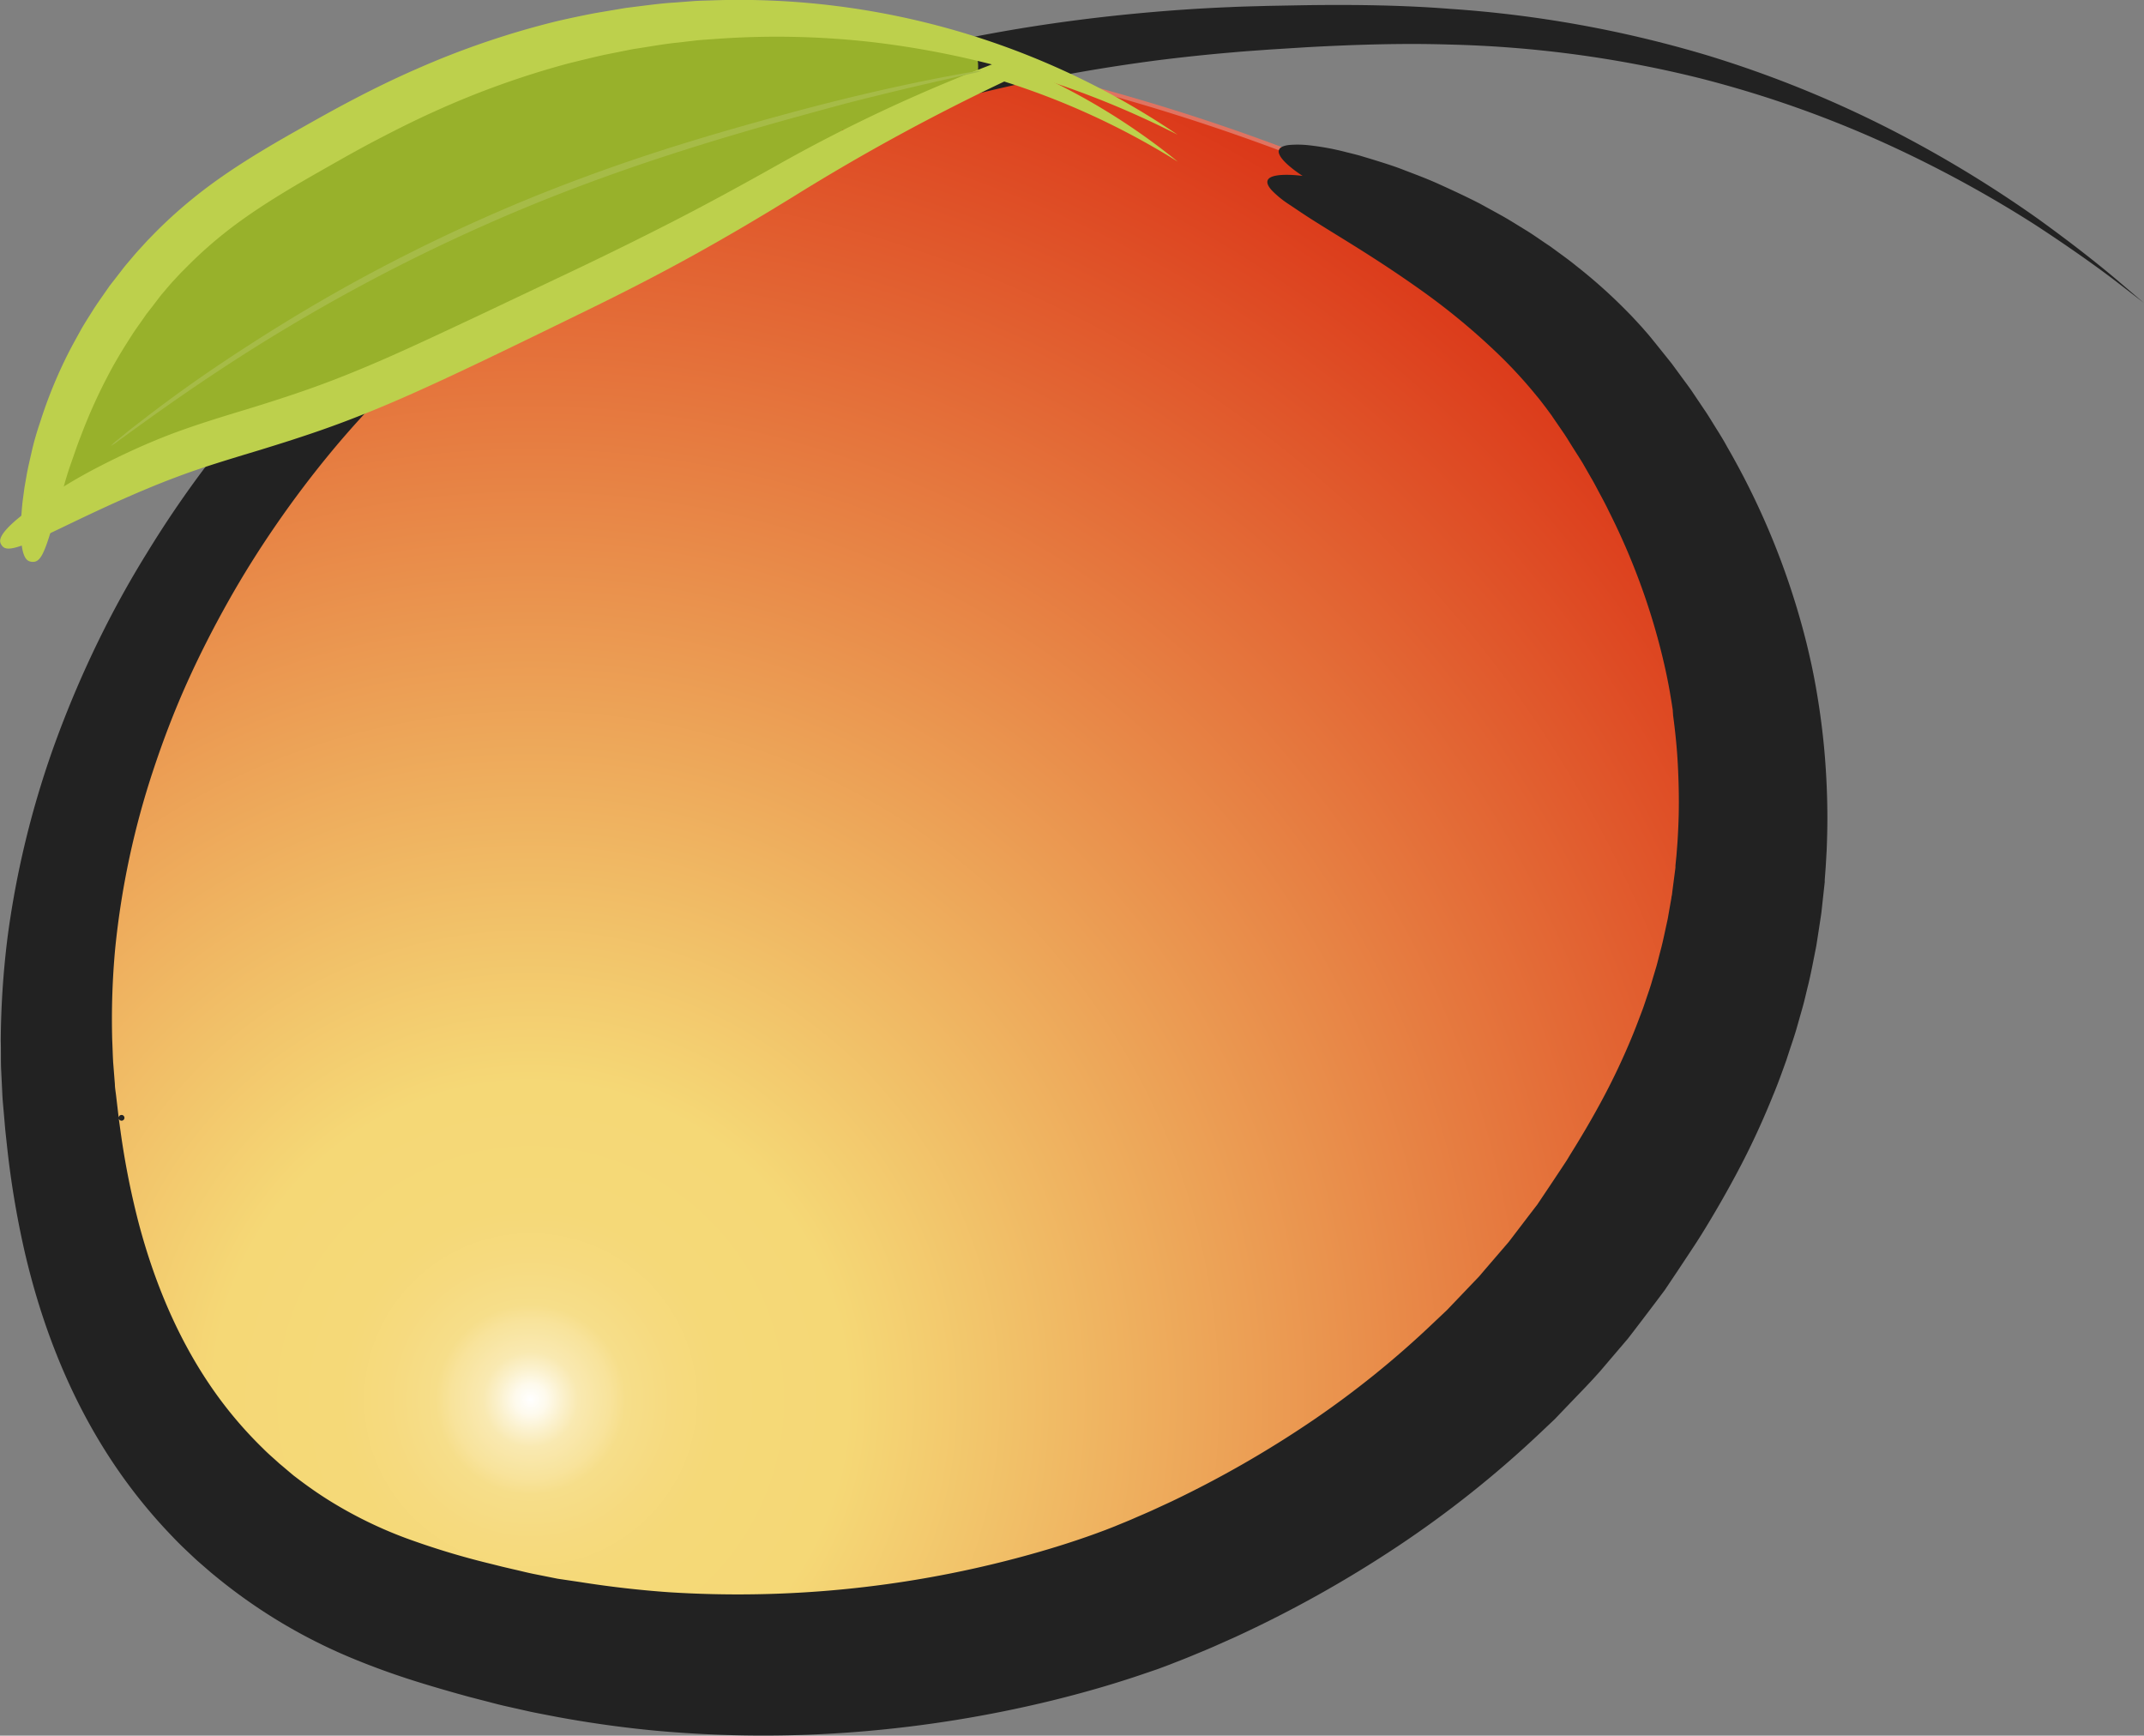 <svg id="Layer_6" data-name="Layer 6" xmlns="http://www.w3.org/2000/svg" xmlns:xlink="http://www.w3.org/1999/xlink" viewBox="0 0 535.97 433.83"><rect x="0" y="0" width="535.97" height="433.83" fill="#808080" stroke="none"/><defs><style>.cls-1,.cls-2,.cls-3{stroke:#e07361;stroke-miterlimit:10;}.cls-1{fill:url(#radial-gradient);}.cls-2{fill:url(#radial-gradient-2);}.cls-3{fill:url(#radial-gradient-3);}.cls-4{fill:#222;}.cls-5{fill:#98b12b;}.cls-6{fill:#bdd04c;}.cls-7{fill:#a6bb47;}</style><radialGradient id="radial-gradient" cx="180.12" cy="381.7" r="165.88" gradientUnits="userSpaceOnUse"><stop offset="0" stop-color="#fff"/><stop offset="0.01" stop-color="#fefaec"/><stop offset="0.02" stop-color="#fbf1cd"/><stop offset="0.03" stop-color="#f9e9b1"/><stop offset="0.05" stop-color="#f8e39b"/><stop offset="0.06" stop-color="#f6de8a"/><stop offset="0.09" stop-color="#f6da7f"/><stop offset="0.12" stop-color="#f5d978"/><stop offset="0.2" stop-color="#f5d876"/><stop offset="1" stop-color="#d8250e"/></radialGradient><radialGradient id="radial-gradient-2" cx="71.38" cy="657.66" r="0" xlink:href="#radial-gradient"/><radialGradient id="radial-gradient-3" cx="170.48" cy="582.41" r="395.99" xlink:href="#radial-gradient"/></defs><title>mango_final</title><path class="cls-1" d="M185.36,246.69l-1.37.94c3.2-1.3,6.4-2.47,9.67-3.52l-4.44,0Z" transform="translate(-37.84 -232.57)"/><path class="cls-2" d="M71.38,657.66" transform="translate(-37.84 -232.57)"/><path class="cls-3" d="M364.12,616.06c9.56-10.65,17.6-21.77,28.91-30.75a183.79,183.79,0,0,1,21.84-14.66c15.65-16.49,25.21-38.49,33.15-59.48,8.16-21.61,14.57-43.8,21.11-65.94,2.06-43.19-10.14-84.57-25.7-124.44a7.39,7.39,0,0,1,1.44-8.17c-54.28-34.2-119.06-58.65-190-69.92a8.9,8.9,0,0,1-2.71,2.83c-20.68,13.42-47.46,11.86-69.39,23a263.52,263.52,0,0,0-65.15,47Q105.16,335,90.82,353.26c2.06,27.57-19,47.67-29.17,71.32C49.11,453.65,47.28,486,46.95,517.18c-0.08,7.69,0,15.41.12,23.16,4.17,0.49,7.89,3.44,7.66,8.88a48.35,48.35,0,0,0,2.73,19c10.26,28.19,42.79,45,68.68,55.84a343.3,343.3,0,0,0,94.22,24.34c35.88,3.89,71.3-5.14,107.14-5.62C340.83,635.45,353.75,627.61,364.12,616.06Z" transform="translate(-37.84 -232.57)"/><path class="cls-4" d="M363.48,276.54s-4.77-3-5.79-5.31c-0.51-1.14-.09-2.1,2.33-2.41a24.64,24.64,0,0,1,5.27.09,63.94,63.94,0,0,1,9.31,1.75c1,0.24,2,.49,3.08.78l3.32,1c2.32,0.73,4.88,1.49,7.61,2.55s5.73,2.14,8.9,3.58,6.58,3,10.23,4.87c1.81,1,3.66,2,5.58,3.07s3.86,2.32,5.89,3.55,4,2.68,6.17,4.1l3.16,2.31c1.07,0.79,2.16,1.59,3.22,2.47A130.75,130.75,0,0,1,445,310.83c1.12,1.12,2.2,2.34,3.32,3.55l1.64,1.88,0.82,1,0.95,1.17,2.84,3.54,0.72,0.9,0.36,0.45,0.09,0.11,0.48,0.66,0.17,0.23,1.39,1.89c0.94,1.3,1.86,2.5,2.86,3.92l3.12,4.64c1.1,1.59,2,3.13,3,4.72s2,3.19,2.9,4.87A189.76,189.76,0,0,1,489,391.58c0.6,2.3,1.14,4.65,1.66,7,0.26,1.22.49,2.34,0.74,3.66l0.31,1.66,0.33,1.91c0.83,4.93,1.49,9.94,1.93,15.13s0.68,10.49.69,15.92c0,2.72-.07,5.47-0.18,8.25l-0.24,4.19-0.16,2.11L494,452.51l0,0.53-0.1.89-0.42,3.84-0.21,1.94-0.11,1L493,461.8l-0.7,4.57-0.36,2.3c-0.12.77-.28,1.46-0.42,2.2-0.58,2.92-1.13,5.87-1.89,8.81-0.36,1.47-.7,3-1.1,4.44l-1.26,4.44c-0.41,1.5-.88,3-1.37,4.46s-1,3-1.47,4.47c-1.08,3-2.14,6-3.37,8.92-2.4,5.95-5.11,11.9-8.17,17.75s-6.42,11.69-9.86,17.23l-0.64,1L462,543l-0.65,1-1.32,2-2.65,4-2.68,4-0.67,1-0.82,1.1-1.66,2.21c-2.23,2.94-4.48,5.92-6.76,8.86l-7,8.21L436,577.36l-1.88,2-3.8,3.95-3.83,4-4,3.78a267.45,267.45,0,0,1-35.26,28,299.14,299.14,0,0,1-40.61,22.67l-5.42,2.41c-1.82.8-3.66,1.54-5.5,2.31s-3.71,1.47-5.57,2.21l-2.92,1.09-2.94,1c-7.75,2.67-15.5,4.89-23.38,6.83a308.67,308.67,0,0,1-48.44,7.82,297.84,297.84,0,0,1-50.2-.22q-12.65-1.17-25.29-3.51c-2.1-.41-4.2-0.8-6.3-1.23l-6.28-1.41c-2.1-.46-4.17-1.05-6.25-1.57l-3.12-.81-3-.83c-4-1.13-8.15-2.34-12.3-3.69s-8.37-2.88-12.56-4.58a135.15,135.15,0,0,1-35.57-21.12l-0.93-.76-0.58-.5-1.15-1-1.15-1-0.58-.5-0.66-.61c-1.8-1.69-3.68-3.43-5.23-5.08a132.37,132.37,0,0,1-17.19-21.88c-9.85-15.66-16.26-32.88-20.22-50.18A228.68,228.68,0,0,1,39.59,519l-0.34-3.12-0.11-1.06L39.07,514l-0.13-1.53-0.27-3.07c-0.08-1-.19-2-0.24-3.17l-0.33-6.85c-0.06-2.24,0-4.42-.07-6.63a217.78,217.78,0,0,1,1.74-26.23,231.83,231.83,0,0,1,12.56-50.2q4.48-12,10.06-23.45t12.2-22.11q6.55-10.72,14-20.68T104.3,331c5.48-6.11,11.24-11.92,17.2-17.44,1.49-1.39,3-2.76,4.52-4.08s3-2.69,4.61-4l2.34-1.93,1.17-1,0.29-.24c0.5-.41.31-0.24,0.49-0.39l0.58-.44,4.61-3.5c1.56-1.17,3-2.33,4.65-3.49l5-3.47c1.68-1.14,3.35-2.33,5-3.41l5.06-3.12c27-16.54,55.94-27.27,84.06-34.46,3.52-.89,7-1.79,10.52-2.57s7-1.58,10.43-2.33,6.9-1.44,10.3-2.13,6.75-1.36,10.24-2c13.72-2.53,27.2-4.26,40.38-5.4q9.88-.86,19.52-1.25c3.21-.16,6.41-0.21,9.57-0.31l9.36-.17c12.43-.17,24.56,0,36.23.92a293,293,0,0,1,63.79,11.49,279.92,279.92,0,0,1,49.14,20.15,302.93,302.93,0,0,1,33.95,20.83c8.84,6.38,15.44,11.64,19.8,15.33l6.62,5.65-6.88-5.31c-4.53-3.47-11.37-8.38-20.45-14.3a302.87,302.87,0,0,0-34.6-19,277,277,0,0,0-49.15-17.54,287.29,287.29,0,0,0-62.66-8.39c-11.4-.35-23.2,0-35.42.67l-9.26.58c-3.09.23-6.19,0.42-9.31,0.71q-9.37.79-18.94,2c-12.76,1.67-25.78,3.9-38.88,6.9-3.21.73-6.6,1.58-9.94,2.39s-6.69,1.65-10,2.52-6.71,1.74-10.05,2.69-6.7,1.91-10.06,2.91c-26.8,8-53.6,19.33-77.95,35.6l-4.56,3.06c-1.49,1-2.89,2.13-4.34,3.2L157,310.15c-1.46,1.11-3,2.41-4.44,3.61l-4.47,3.68-0.56.46s-0.39.32-.07,0.07l-0.26.23-1,.93L144.08,321c-1.4,1.21-2.72,2.52-4.08,3.79s-2.69,2.57-4,3.9c-5.28,5.28-10.37,10.81-15.19,16.62s-9.4,11.86-13.73,18.12-8.4,12.73-12.15,19.4S87.7,396.31,84.56,403.3s-5.89,14.18-8.31,21.47a207,207,0,0,0-9.61,44.85,191.66,191.66,0,0,0-.75,22.84c0.09,1.89.13,3.82,0.24,5.68l0.43,5.44c0,0.85.21,2,.32,3l0.36,3.06,0.18,1.53,0.09,0.76a0.72,0.72,0,1,1,0,.09l0.05,0.38,0.42,3a201,201,0,0,0,4.45,22.59c3.83,14.61,9.58,28.43,17.6,40.36a101.55,101.55,0,0,0,13.61,16.32c1.28,1.3,2.46,2.28,3.65,3.37,0.16,0.14.27,0.26,0.47,0.42l0.59,0.49,1.18,1,1.18,1,0.59,0.49c-0.43-.36,0,0,0,0l0.27,0.2c2.82,2.17,5.7,4.21,8.68,6.06a106.5,106.5,0,0,0,19,9.31,195.54,195.54,0,0,0,21.38,6.47l2.88,0.72,2.74,0.64c1.83,0.41,3.64.89,5.49,1.24l5.51,1.1L182.8,628q11.07,1.76,22.2,2.55a272.06,272.06,0,0,0,86.83-8.48c6.87-1.81,13.63-3.88,20-6.2l2.35-.87,2.33-.91c1.6-.67,3.22-1.3,4.8-2s3.18-1.36,4.75-2.08l4.7-2.17a268.86,268.86,0,0,0,35.2-20.2,236.21,236.21,0,0,0,30.16-24.36l3.43-3.24,3.23-3.38,3.21-3.36,1.6-1.67,1.49-1.75L415,543l5.19-6.8,1.29-1.68,0.65-.84,0.67-1,2.68-4,2.66-4,1.32-2,0.16-.25c-0.6.93-.08,0.12-0.17,0.26l0.3-.48,0.6-1c3.2-5.12,6-9.93,8.57-14.79s4.8-9.66,6.79-14.45c1-2.39,1.89-4.8,2.79-7.17,0.43-1.19.81-2.39,1.22-3.58s0.81-2.37,1.14-3.56l1.06-3.54c0.33-1.18.61-2.36,0.92-3.54,0.65-2.34,1.11-4.69,1.62-7,0.12-.57.27-1.17,0.36-1.72l0.28-1.63,0.57-3.22c0-.28.1-0.51,0.14-0.82l0.12-1,0.25-1.93,0.5-3.83,0-.24c0,0.11.07-.57,0,0.18l0-.42,0.08-.85,0.17-1.69,0.26-3.35c0.14-2.23.24-4.43,0.3-6.62,0.1-4.37,0-8.66-.22-12.85s-0.65-8.29-1.18-12.22L456,410l-0.25-1.63-0.47-2.84c-0.34-1.91-.71-3.8-1.12-5.66A166.1,166.1,0,0,0,448,378.77a170.58,170.58,0,0,0-8-18.47c-0.68-1.44-1.43-2.83-2.17-4.2s-1.45-2.78-2.18-4l-2.12-3.7c-0.78-1.29-1.7-2.7-2.52-4l-1.25-2-0.16-.25c-0.38-.53.42,0.58,0.31,0.43l-0.08-.12-0.33-.48-0.65-1-2.57-3.74-0.32-.46-0.16-.23L426,336.8l-0.07-.1-0.56-.77-1.12-1.52c-0.78-1-1.51-2-2.3-2.92a117,117,0,0,0-9.5-10.34A169.16,169.16,0,0,0,394,305.76c-11.52-8.26-20.59-13.51-26.7-17.38-3.07-1.89-5.41-3.53-7.42-4.85a24.63,24.63,0,0,1-4.07-3.34c-1.65-1.8-1.35-2.81-.22-3.35C357.89,275.76,363.48,276.54,363.48,276.54Z" transform="translate(-37.84 -232.57)"/><path class="cls-5" d="M273.39,239.95a10,10,0,0,0-2.47.31,10.11,10.11,0,0,0-2.7-1.65,13.43,13.43,0,0,0-11,.33c-20.69-5.07-42.74-3.33-63.68,2.31a8.15,8.15,0,0,0-10.16-4.09A263.17,263.17,0,0,0,100,280.69a234.13,234.13,0,0,0-34.85,32.77c-6.79,8-12.13,16.93-12.25,26.56-6.69,4.27-5.06,17.22,4.93,17.22a9.58,9.58,0,0,0,3.44-.61c3.22,0.83,6.91.14,9-2.36,9.2-10.91,22.57-14.37,35.65-18.56,14.55-4.67,28.38-11,42.11-17.66q34.79-16.93,69.51-34c0.33-.13.66-0.23,1-0.4l25.18-12.43a7.82,7.82,0,0,0,4.67-6.14,15.61,15.61,0,0,0,2.08-.35,20.21,20.21,0,0,0,4.48-2.27l6.61,0.33a8.55,8.55,0,0,0,5.21-1.29c0.51,0,1,0,1.52.07a7.89,7.89,0,0,0,6.85-3.2C285.31,256.64,284.75,239.95,273.39,239.95Z" transform="translate(-37.84 -232.57)"/><path class="cls-6" d="M68.73,299.52l0.21-.26,0.31-.39,0.46-.54,0.93-1.1c0.63-.74,1.26-1.49,1.94-2.23l2.06-2.25,2.19-2.25a118,118,0,0,1,10-8.94c7.33-5.87,16-11.18,25.14-16.32,4.55-2.57,9.29-5.25,14.29-7.86s10.21-5.17,15.68-7.55a211.52,211.52,0,0,1,35.26-12c3.14-.72,6.31-1.4,9.51-2l4.85-.82,2.43-.41c0.81-.12,1.64-0.21,2.46-0.32,3.29-.4,6.56-0.87,10-1.07l5.07-.39c1.68-.1,3.29-0.11,4.94-0.18a195.31,195.31,0,0,1,115.76,33.6A226,226,0,0,0,256,243.11a211.12,211.12,0,0,0-39.1-.82c-1.63.13-3.3,0.21-4.89,0.37l-4.68.55c-3.1.3-6.23,0.86-9.32,1.34-0.77.13-1.55,0.23-2.32,0.37l-2.29.46-4.57.91c-3,.68-6,1.41-9,2.16a217.14,217.14,0,0,0-33.23,11.92c-5.17,2.32-10.13,4.83-14.93,7.34s-9.41,5.16-13.93,7.73c-9,5.1-17,10-23.66,15.29a106,106,0,0,0-9,8l-2,2-1.86,2c-0.62.66-1.19,1.34-1.76,2l-0.84,1-0.42.49-0.05.06,0,0,0.07-.09-0.1.13-0.21.26-2,2.62-1,1.28-0.49.63-0.42.61c-1.11,1.63-2.24,3.12-3.25,4.71s-2,3.13-2.92,4.68-1.76,3-2.55,4.5a133.16,133.16,0,0,0-7.25,16c-0.94,2.34-1.65,4.57-2.38,6.6s-1.3,3.93-1.79,5.69l-0.76,2.5-0.65,2.29-1.12,3.95c-1.32,4.74-2.24,7.38-3.08,8.81s-1.64,1.63-2.44,1.55-1.54-.41-2.08-2-0.86-4.52-.54-9.72c0.1-1.3.2-2.75,0.43-4.34l0.34-2.52,0.48-2.75c0.32-1.93.83-4,1.34-6.27s1.21-4.7,2.09-7.3a116.06,116.06,0,0,1,7.27-17.7c0.84-1.63,1.77-3.28,2.71-5S59.9,312,61,310.23s2.44-3.59,3.72-5.46l0.49-.7,0.49-.64,1-1.28Z" transform="translate(-37.84 -232.57)"/><path class="cls-6" d="M99.68,334.83c2.57-.79,5.3-1.64,8.08-2.55s5.76-1.91,8.79-3c6.05-2.18,12.49-4.81,19.32-7.84s14-6.42,21.63-10l23.7-11.23c8.17-3.89,16.54-8,25-12.34s17-9,25.74-13.91a398.72,398.72,0,0,1,55.75-26l1-.39,0.83,0.33A163.74,163.74,0,0,1,332.3,273a189.56,189.56,0,0,0-44.46-20.38l1.85-.05a528.42,528.42,0,0,0-53.29,29c-8.49,5.25-17.08,10.31-25.57,15s-16.91,9-25.09,13-16.06,7.85-23.65,11.5-14.88,7.09-21.87,10.19-13.72,5.83-20,8.08c-3.15,1.14-6.23,2.16-9.08,3.09s-5.69,1.8-8.3,2.61c-7.92,2.39-14.64,4.42-20.44,6.61-2.91,1.08-5.6,2.16-8.11,3.21l-1.82.76-1.82.79-3.34,1.47c-8.57,3.87-14.41,6.82-18.54,8.72-8.22,3.89-9.72,3.47-10.55,2.2-0.41-.61-0.59-1.33.24-2.64s2.67-3.2,6.43-6A131.17,131.17,0,0,1,63,349c1.09-.56,2.27-1.16,3.43-1.72l1.78-.87,1.93-.9c2.59-1.2,5.4-2.43,8.46-3.65C84.72,339.42,91.88,337.18,99.68,334.83Z" transform="translate(-37.84 -232.57)"/><path class="cls-7" d="M65.58,344a12.74,12.74,0,0,1,1.82-1.62c1.23-1,3-2.51,5.46-4.35,4.78-3.72,11.82-9,20.82-15s19.95-12.91,32.52-19.83a432.15,432.15,0,0,1,42-20.2c15.29-6.34,30.23-11.47,43.95-15.61,6.86-2.08,13.41-3.92,19.55-5.61s11.89-3.2,17.15-4.48c10.53-2.58,19.12-4.36,25.07-5.5,3-.57,5.29-1,6.87-1.23a12.75,12.75,0,0,1,2.42-.29,12.76,12.76,0,0,1-2.35.64l-6.8,1.55c-5.9,1.34-14.44,3.31-24.9,6-20.86,5.64-49.81,13.47-80.28,26.12a456.36,456.36,0,0,0-41.94,20c-12.56,6.81-23.56,13.53-32.6,19.44s-16.19,11-21.1,14.53l-5.65,4.09A12.77,12.77,0,0,1,65.58,344Z" transform="translate(-37.84 -232.57)"/></svg>